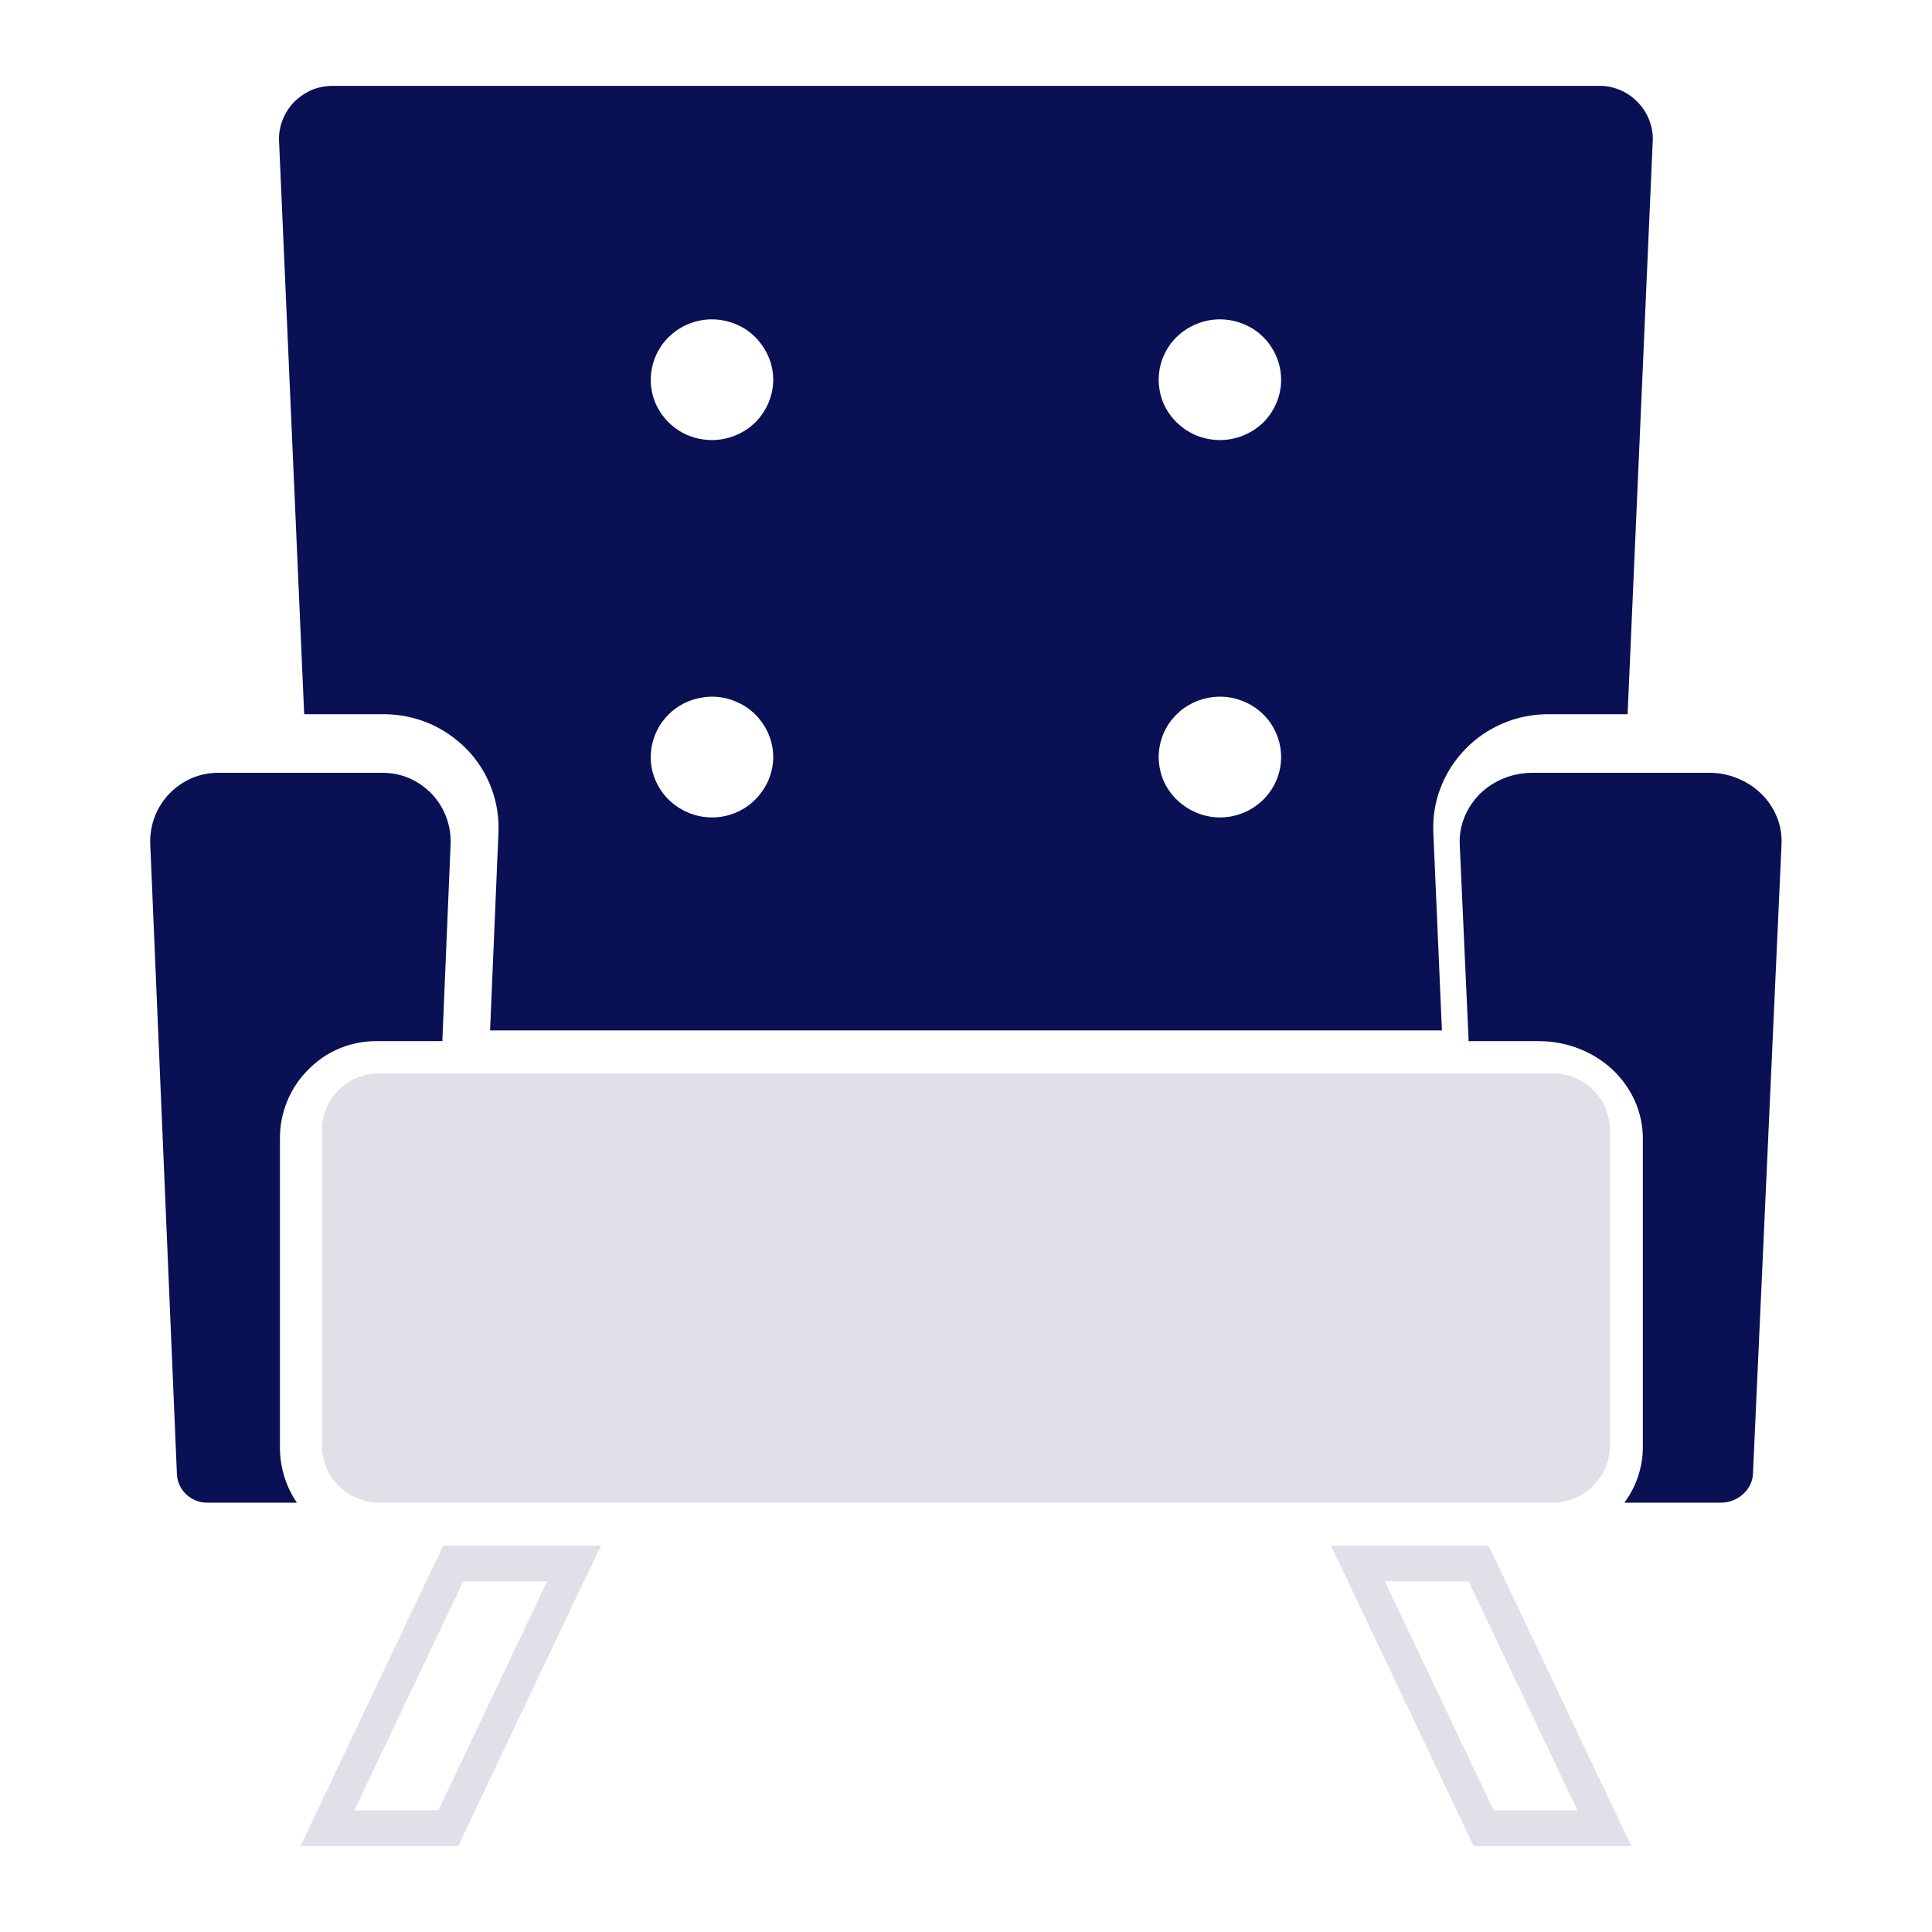 <svg width="90" height="90" viewBox="0 0 90 90" fill="none" xmlns="http://www.w3.org/2000/svg" xmlns:xlink="http://www.w3.org/1999/xlink">
	<desc>
			Created with Pixso.
	</desc>
	<defs>
		<clipPath id="clip10_5724">
			<rect id="Layer_1" rx="0" width="89" height="89" transform="translate(0.5 0.5)" fill="white" fill-opacity="0"/>
		</clipPath>
	</defs>
	<rect id="Layer_1" rx="0" width="89" height="89" transform="translate(0.5 0.5)" fill="#FFFFFF" fill-opacity="0"/>
	<g clip-path="url(#clip10_5724)">
		<path id="Vector" d="M76.29 4.76C76.06 4.52 75.78 4.32 75.46 4.19C75.15 4.06 74.81 3.99 74.47 4L15.51 4C15.17 4 14.84 4.06 14.52 4.19C14.21 4.33 13.93 4.52 13.69 4.76C13.46 5 13.28 5.29 13.16 5.6C13.04 5.91 12.98 6.25 13 6.58L14.17 33.27L17.86 33.27C18.58 33.27 19.3 33.41 19.97 33.69C20.63 33.97 21.23 34.38 21.74 34.9C22.24 35.41 22.63 36.02 22.88 36.69C23.14 37.36 23.25 38.07 23.22 38.78L22.83 48L67.17 48L66.77 38.78C66.74 38.07 66.85 37.36 67.11 36.69C67.37 36.02 67.76 35.41 68.26 34.9C68.76 34.38 69.36 33.97 70.03 33.69C70.69 33.41 71.41 33.27 72.13 33.27L75.82 33.27L76.99 6.58C77.01 6.25 76.95 5.91 76.83 5.6C76.71 5.29 76.53 5 76.29 4.76ZM33.17 38.08C32.6 38.08 32.05 37.91 31.58 37.6C31.11 37.29 30.75 36.86 30.53 36.34C30.31 35.83 30.26 35.26 30.37 34.72C30.48 34.17 30.75 33.67 31.15 33.28C31.55 32.88 32.05 32.62 32.61 32.51C33.16 32.4 33.73 32.45 34.25 32.67C34.78 32.88 35.22 33.24 35.53 33.7C35.85 34.16 36.02 34.71 36.02 35.26C36.02 36.01 35.71 36.72 35.18 37.25C34.65 37.78 33.92 38.08 33.17 38.08ZM33.17 20.5C32.6 20.5 32.05 20.34 31.58 20.03C31.11 19.72 30.75 19.28 30.53 18.77C30.31 18.25 30.26 17.69 30.37 17.14C30.48 16.6 30.75 16.09 31.15 15.7C31.55 15.31 32.05 15.04 32.61 14.93C33.16 14.82 33.73 14.88 34.25 15.09C34.78 15.3 35.22 15.66 35.53 16.13C35.85 16.59 36.02 17.13 36.02 17.69C36.02 18.43 35.71 19.15 35.18 19.68C34.65 20.2 33.92 20.5 33.17 20.5ZM56.83 38.08C56.27 38.08 55.72 37.91 55.25 37.6C54.78 37.29 54.41 36.86 54.19 36.34C53.98 35.83 53.92 35.26 54.03 34.72C54.14 34.17 54.41 33.67 54.81 33.28C55.21 32.88 55.72 32.62 56.27 32.51C56.82 32.4 57.4 32.45 57.92 32.67C58.44 32.88 58.89 33.24 59.2 33.7C59.51 34.16 59.68 34.71 59.68 35.26C59.68 36.01 59.38 36.72 58.85 37.25C58.31 37.78 57.59 38.08 56.83 38.08ZM56.83 20.5C56.27 20.5 55.72 20.34 55.25 20.03C54.78 19.72 54.41 19.28 54.19 18.77C53.98 18.25 53.92 17.69 54.03 17.14C54.14 16.6 54.41 16.09 54.81 15.7C55.21 15.31 55.72 15.04 56.27 14.93C56.82 14.82 57.4 14.88 57.92 15.09C58.44 15.3 58.89 15.66 59.2 16.13C59.51 16.59 59.68 17.13 59.68 17.69C59.68 18.43 59.38 19.15 58.85 19.68C58.31 20.2 57.59 20.5 56.83 20.5Z" fill="#091054" fill-opacity="1" fill-rule="nonzero"/>
		<path id="Vector" d="M82.05 36.98C81.73 36.67 81.35 36.42 80.92 36.25C80.5 36.08 80.04 35.99 79.58 36L71.41 36C70.95 36 70.49 36.08 70.07 36.25C69.64 36.42 69.26 36.67 68.94 36.98C68.63 37.3 68.38 37.66 68.22 38.07C68.05 38.47 67.98 38.91 68 39.34L68.41 48.39L68.41 48.5L71.72 48.5C73 48.51 74.22 48.99 75.12 49.83C76.02 50.68 76.53 51.83 76.53 53.02L76.53 67.42C76.53 68.34 76.23 69.24 75.67 70L80.16 70C80.55 70 80.92 69.86 81.2 69.6C81.48 69.35 81.65 69.01 81.66 68.64L82.99 39.34C83.01 38.91 82.94 38.47 82.78 38.07C82.61 37.66 82.37 37.29 82.05 36.98Z" fill="#091054" fill-opacity="1" fill-rule="nonzero"/>
		<path id="Vector" d="M14.25 49.94C14.49 49.68 14.76 49.45 15.05 49.25C15.78 48.76 16.64 48.5 17.52 48.5L20.61 48.5L20.61 48.39L20.99 39.34C21.01 38.91 20.94 38.47 20.79 38.07C20.64 37.66 20.41 37.3 20.11 36.98C19.81 36.67 19.45 36.42 19.06 36.25C18.66 36.08 18.24 36 17.81 36L10.18 36C9.75 36 9.33 36.08 8.93 36.25C8.54 36.42 8.18 36.67 7.88 36.98C7.58 37.3 7.35 37.66 7.2 38.07C7.05 38.47 6.98 38.91 7 39.34L8.24 68.64C8.25 69.01 8.4 69.35 8.66 69.6C8.92 69.85 9.27 70 9.63 70L13.83 70C13.31 69.24 13.04 68.34 13.04 67.42L13.04 53.02C13.04 51.88 13.47 50.77 14.25 49.94Z" fill="#091054" fill-opacity="1" fill-rule="nonzero"/>
		<path id="Vector" d="M72.33 50L17.66 50C16.95 50 16.28 50.27 15.78 50.77C15.28 51.26 15 51.93 15 52.63L15 67.36C15 68.06 15.28 68.73 15.78 69.22C16.28 69.72 16.96 69.99 17.66 70L72.33 70C73.03 69.99 73.71 69.72 74.21 69.22C74.71 68.73 74.99 68.06 75 67.36L75 52.63C74.99 51.93 74.71 51.26 74.21 50.77C73.71 50.27 73.04 50 72.33 50Z" fill="#E0E1E8" fill-opacity="1" fill-rule="nonzero"/>
		<path id="Vector" d="M68.41 73.66L73.48 84.33L69.58 84.33L64.51 73.66L68.41 73.66ZM69.34 72L62 72L63.15 74.42L68.22 85.1L68.65 86L76 86L74.84 83.57L69.77 72.89L69.34 72Z" fill="#E0E1E8" fill-opacity="1" fill-rule="nonzero"/>
		<path id="Vector" d="M25.49 73.66L20.42 84.33L16.51 84.33L21.58 73.66L25.49 73.66ZM28 72L20.65 72L20.22 72.89L15.15 83.57L14 86L21.35 86L21.77 85.1L26.84 74.42L28 72Z" fill="#E0E1E8" fill-opacity="1" fill-rule="nonzero"/>
	</g>
</svg>
